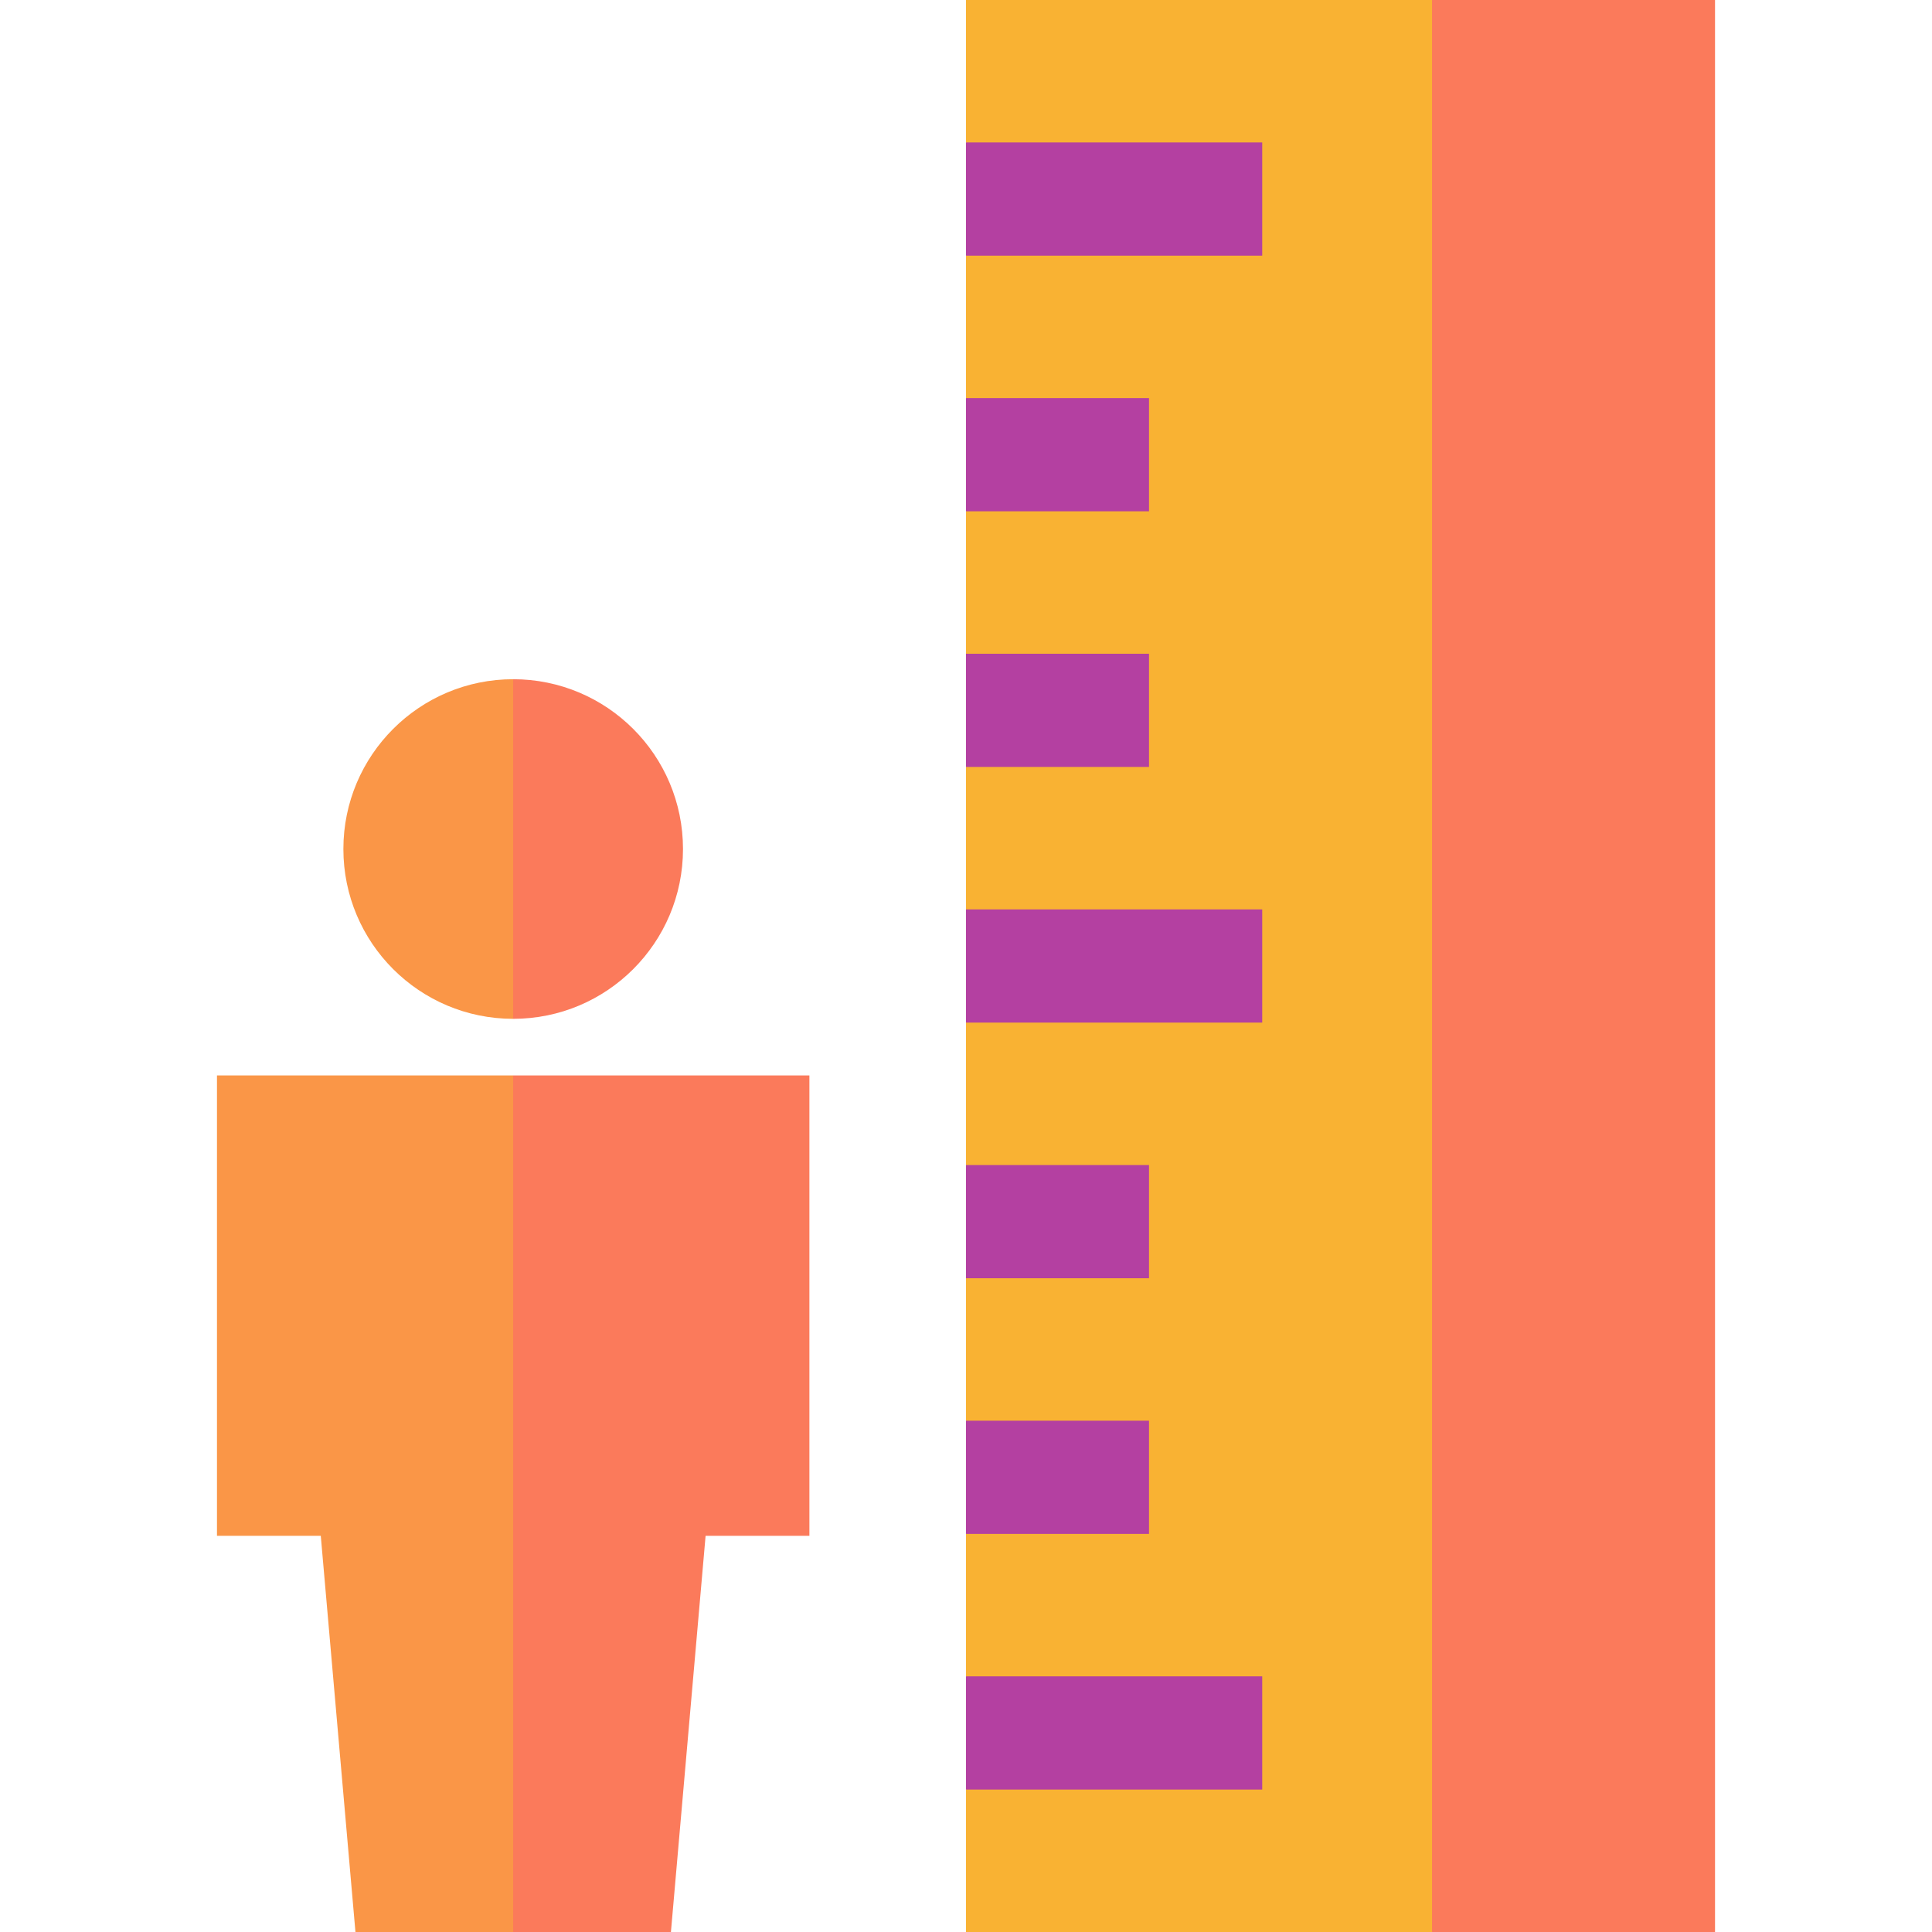 <svg viewBox="0 0 512 512" xmlns="http://www.w3.org/2000/svg"><g><path d="M181 224.999c0-24.853-20.147-45-45-45l-20 51.659 20 38.341c24.853 0 45-20.147 45-45zM177.802 512l9.189-105H214.5V285H136l-30 122 30 105z" fill="#fb7a5b"></path><path d="M91 224.999c0 24.853 20.147 45 45 45v-90c-24.853 0-45 20.148-45 45zM57.5 407h27.509l9.189 105H136V285H57.5z" fill="#fa9647"></path><path d="M454.5 0h-75l-30 256 30 256h75z" fill="#fb7a5b"></path><path d="M256 0v37.75l18.5 15-18.5 15v37.75l18.5 15-18.5 15v37.75l18.5 15-18.5 15V241l18.5 15-18.5 15v37.75l18.5 15-18.5 15v37.75l18.5 15-18.5 15v37.75l18.5 15-18.5 15V512h123.5V0z" fill="#f9b233"></path><path d="M256 444.25h78.5v30H256zM256 376.5h48.5v30H256zM256 308.75h48.5v30H256zM256 241h78.5v30H256zM256 173.25h48.5v30H256zM256 105.5h48.5v30H256zM256 37.75h78.5v30H256z" fill="#b440a1"></path></g></svg>